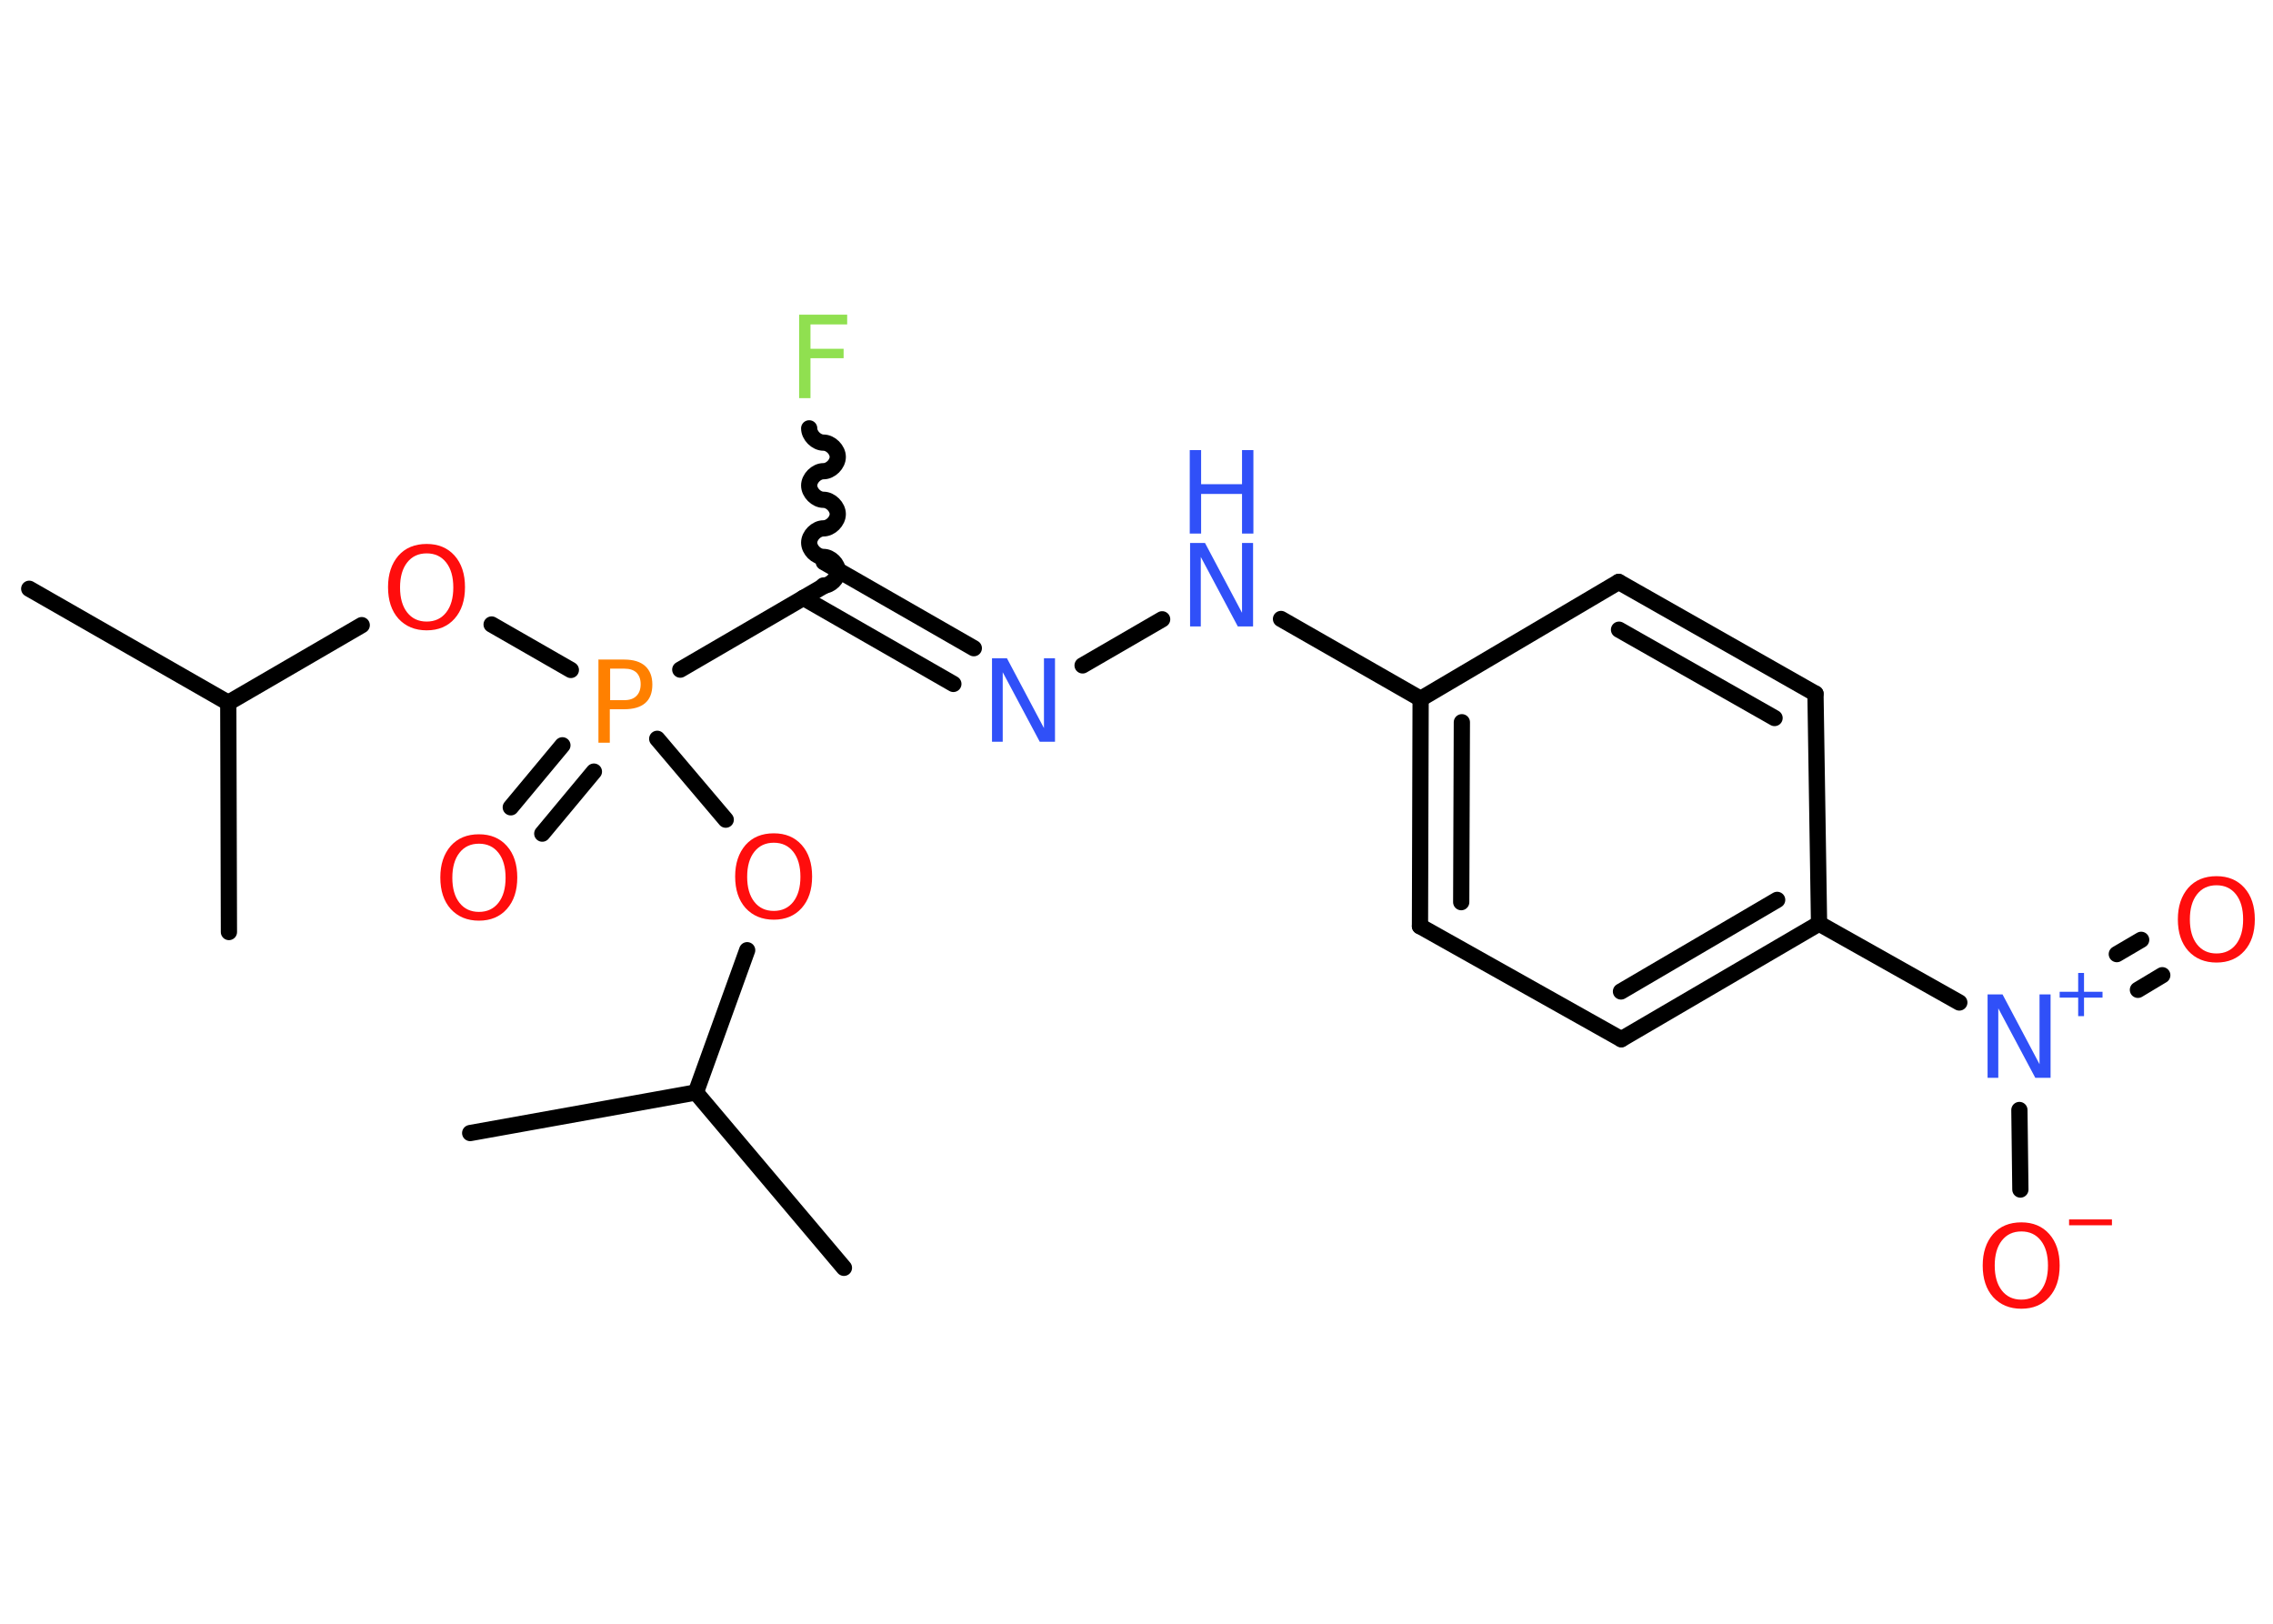 <?xml version='1.0' encoding='UTF-8'?>
<!DOCTYPE svg PUBLIC "-//W3C//DTD SVG 1.1//EN" "http://www.w3.org/Graphics/SVG/1.1/DTD/svg11.dtd">
<svg version='1.2' xmlns='http://www.w3.org/2000/svg' xmlns:xlink='http://www.w3.org/1999/xlink' width='70.0mm' height='50.0mm' viewBox='0 0 70.0 50.0'>
  <desc>Generated by the Chemistry Development Kit (http://github.com/cdk)</desc>
  <g stroke-linecap='round' stroke-linejoin='round' stroke='#000000' stroke-width='.5' fill='#FF0D0D'>
    <rect x='.0' y='.0' width='70.0' height='50.0' fill='#FFFFFF' stroke='none'/>
    <g id='mol1' class='mol'>
      <line id='mol1bnd1' class='bond' x1='.9' y1='18.13' x2='7.03' y2='21.64'/>
      <line id='mol1bnd2' class='bond' x1='7.03' y1='21.64' x2='7.05' y2='28.7'/>
      <line id='mol1bnd3' class='bond' x1='7.03' y1='21.64' x2='11.14' y2='19.25'/>
      <line id='mol1bnd4' class='bond' x1='15.14' y1='19.23' x2='17.58' y2='20.63'/>
      <g id='mol1bnd5' class='bond'>
        <line x1='18.29' y1='23.76' x2='16.7' y2='25.67'/>
        <line x1='17.32' y1='22.95' x2='15.73' y2='24.86'/>
      </g>
      <line id='mol1bnd6' class='bond' x1='20.24' y1='22.75' x2='22.35' y2='25.24'/>
      <line id='mol1bnd7' class='bond' x1='23.01' y1='29.26' x2='21.43' y2='33.64'/>
      <line id='mol1bnd8' class='bond' x1='21.43' y1='33.64' x2='14.48' y2='34.89'/>
      <line id='mol1bnd9' class='bond' x1='21.43' y1='33.64' x2='25.99' y2='39.04'/>
      <line id='mol1bnd10' class='bond' x1='20.95' y1='20.62' x2='25.38' y2='18.04'/>
      <path id='mol1bnd11' class='bond' d='M24.92 13.19c.0 .22 .22 .44 .44 .44c.22 -.0 .44 .22 .44 .44c.0 .22 -.22 .44 -.44 .44c-.22 .0 -.44 .22 -.44 .44c.0 .22 .22 .44 .44 .44c.22 -.0 .44 .22 .44 .44c.0 .22 -.22 .44 -.44 .44c-.22 .0 -.44 .22 -.44 .44c.0 .22 .22 .44 .44 .44c.22 -.0 .44 .22 .44 .44c.0 .22 -.22 .44 -.44 .44' fill='none' stroke='#000000' stroke-width='.5'/>
      <g id='mol1bnd12' class='bond'>
        <line x1='25.37' y1='17.31' x2='29.99' y2='19.96'/>
        <line x1='24.74' y1='18.41' x2='29.36' y2='21.06'/>
      </g>
      <line id='mol1bnd13' class='bond' x1='33.34' y1='20.49' x2='35.79' y2='19.07'/>
      <line id='mol1bnd14' class='bond' x1='39.45' y1='19.06' x2='43.75' y2='21.52'/>
      <g id='mol1bnd15' class='bond'>
        <line x1='43.75' y1='21.52' x2='43.73' y2='28.52'/>
        <line x1='45.02' y1='22.24' x2='45.0' y2='27.78'/>
      </g>
      <line id='mol1bnd16' class='bond' x1='43.73' y1='28.52' x2='49.93' y2='32.0'/>
      <g id='mol1bnd17' class='bond'>
        <line x1='49.93' y1='32.0' x2='56.02' y2='28.44'/>
        <line x1='49.92' y1='30.53' x2='54.73' y2='27.71'/>
      </g>
      <line id='mol1bnd18' class='bond' x1='56.02' y1='28.44' x2='60.34' y2='30.87'/>
      <g id='mol1bnd19' class='bond'>
        <line x1='65.19' y1='29.38' x2='65.94' y2='28.94'/>
        <line x1='65.84' y1='30.48' x2='66.59' y2='30.03'/>
      </g>
      <line id='mol1bnd20' class='bond' x1='62.19' y1='34.18' x2='62.22' y2='36.63'/>
      <line id='mol1bnd21' class='bond' x1='56.02' y1='28.44' x2='55.91' y2='21.36'/>
      <g id='mol1bnd22' class='bond'>
        <line x1='55.91' y1='21.36' x2='49.85' y2='17.92'/>
        <line x1='54.65' y1='22.11' x2='49.86' y2='19.39'/>
      </g>
      <line id='mol1bnd23' class='bond' x1='43.75' y1='21.52' x2='49.85' y2='17.92'/>
      <path id='mol1atm4' class='atom' d='M13.14 17.04q-.38 .0 -.6 .28q-.22 .28 -.22 .77q.0 .49 .22 .77q.22 .28 .6 .28q.38 .0 .6 -.28q.22 -.28 .22 -.77q.0 -.49 -.22 -.77q-.22 -.28 -.6 -.28zM13.14 16.75q.54 .0 .86 .36q.32 .36 .32 .97q.0 .61 -.32 .97q-.32 .36 -.86 .36q-.54 .0 -.87 -.36q-.32 -.36 -.32 -.97q.0 -.6 .32 -.97q.32 -.36 .87 -.36z' stroke='none'/>
      <path id='mol1atm5' class='atom' d='M18.79 20.6v.96h.44q.24 .0 .37 -.13q.13 -.13 .13 -.36q.0 -.23 -.13 -.36q-.13 -.12 -.37 -.12h-.44zM18.44 20.31h.78q.43 .0 .65 .2q.22 .2 .22 .57q.0 .38 -.22 .57q-.22 .19 -.65 .19h-.44v1.03h-.35v-2.57z' stroke='none' fill='#FF8000'/>
      <path id='mol1atm6' class='atom' d='M14.75 25.98q-.38 .0 -.6 .28q-.22 .28 -.22 .77q.0 .49 .22 .77q.22 .28 .6 .28q.38 .0 .6 -.28q.22 -.28 .22 -.77q.0 -.49 -.22 -.77q-.22 -.28 -.6 -.28zM14.75 25.69q.54 .0 .86 .36q.32 .36 .32 .97q.0 .61 -.32 .97q-.32 .36 -.86 .36q-.54 .0 -.87 -.36q-.32 -.36 -.32 -.97q.0 -.6 .32 -.97q.32 -.36 .87 -.36z' stroke='none'/>
      <path id='mol1atm7' class='atom' d='M23.83 25.95q-.38 .0 -.6 .28q-.22 .28 -.22 .77q.0 .49 .22 .77q.22 .28 .6 .28q.38 .0 .6 -.28q.22 -.28 .22 -.77q.0 -.49 -.22 -.77q-.22 -.28 -.6 -.28zM23.83 25.66q.54 .0 .86 .36q.32 .36 .32 .97q.0 .61 -.32 .97q-.32 .36 -.86 .36q-.54 .0 -.87 -.36q-.32 -.36 -.32 -.97q.0 -.6 .32 -.97q.32 -.36 .87 -.36z' stroke='none'/>
      <path id='mol1atm12' class='atom' d='M24.62 9.69h1.47v.3h-1.13v.75h1.02v.29h-1.02v1.23h-.35v-2.57z' stroke='none' fill='#90E050'/>
      <path id='mol1atm13' class='atom' d='M30.54 20.27h.47l1.14 2.15v-2.15h.34v2.57h-.47l-1.14 -2.14v2.14h-.33v-2.57z' stroke='none' fill='#3050F8'/>
      <g id='mol1atm14' class='atom'>
        <path d='M36.64 16.72h.47l1.14 2.15v-2.15h.34v2.57h-.47l-1.14 -2.14v2.14h-.33v-2.57z' stroke='none' fill='#3050F8'/>
        <path d='M36.64 13.86h.35v1.05h1.26v-1.05h.35v2.57h-.35v-1.22h-1.26v1.22h-.35v-2.57z' stroke='none' fill='#3050F8'/>
      </g>
      <g id='mol1atm19' class='atom'>
        <path d='M61.2 30.62h.47l1.14 2.15v-2.15h.34v2.57h-.47l-1.14 -2.14v2.14h-.33v-2.57z' stroke='none' fill='#3050F8'/>
        <path d='M64.18 29.96v.58h.57v.18h-.57v.57h-.18v-.57h-.57v-.18h.57v-.58h.18z' stroke='none' fill='#3050F8'/>
      </g>
      <path id='mol1atm20' class='atom' d='M68.26 27.26q-.38 .0 -.6 .28q-.22 .28 -.22 .77q.0 .49 .22 .77q.22 .28 .6 .28q.38 .0 .6 -.28q.22 -.28 .22 -.77q.0 -.49 -.22 -.77q-.22 -.28 -.6 -.28zM68.26 26.98q.54 .0 .86 .36q.32 .36 .32 .97q.0 .61 -.32 .97q-.32 .36 -.86 .36q-.54 .0 -.87 -.36q-.32 -.36 -.32 -.97q.0 -.6 .32 -.97q.32 -.36 .87 -.36z' stroke='none'/>
      <g id='mol1atm21' class='atom'>
        <path d='M62.25 37.92q-.38 .0 -.6 .28q-.22 .28 -.22 .77q.0 .49 .22 .77q.22 .28 .6 .28q.38 .0 .6 -.28q.22 -.28 .22 -.77q.0 -.49 -.22 -.77q-.22 -.28 -.6 -.28zM62.25 37.64q.54 .0 .86 .36q.32 .36 .32 .97q.0 .61 -.32 .97q-.32 .36 -.86 .36q-.54 .0 -.87 -.36q-.32 -.36 -.32 -.97q.0 -.6 .32 -.97q.32 -.36 .87 -.36z' stroke='none'/>
        <path d='M63.72 37.55h1.32v.18h-1.32v-.18z' stroke='none'/>
      </g>
    </g>
  </g>
</svg>
